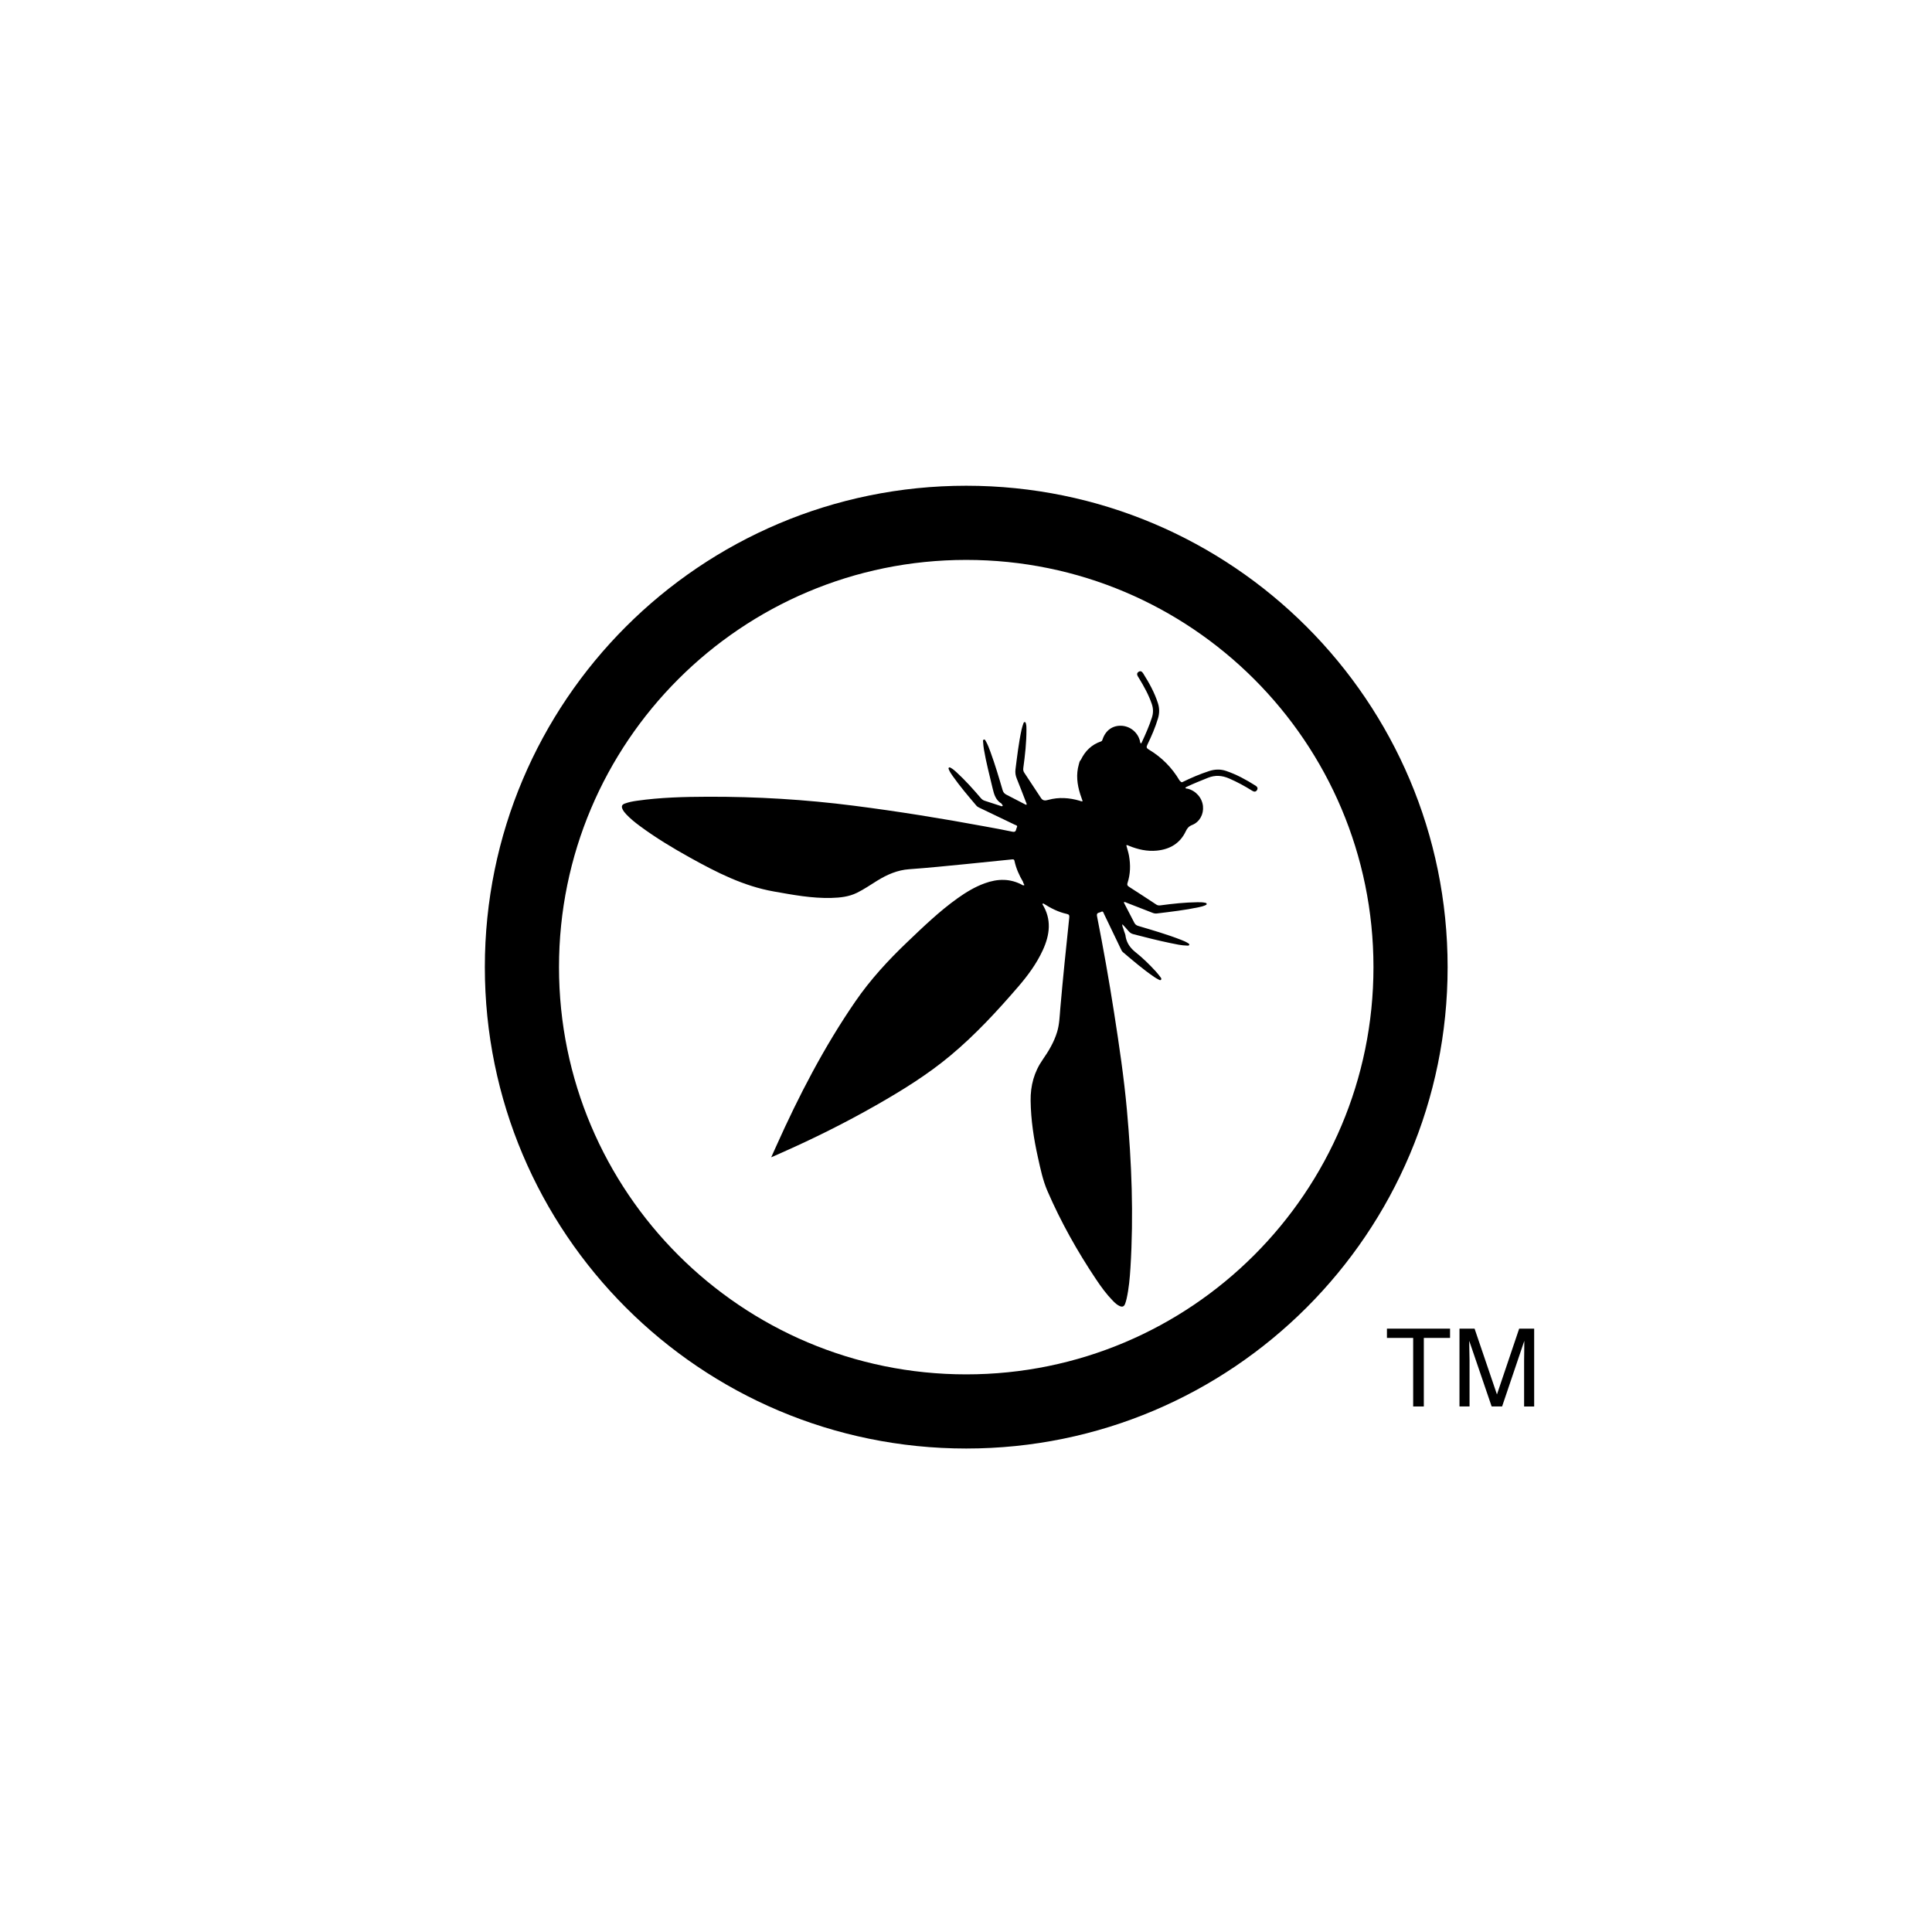 <?xml version="1.0" encoding="UTF-8"?>
<svg xmlns="http://www.w3.org/2000/svg" viewBox="0 0 2400 2400">
    <path fill="currentColor" stroke-width="0px"
          d="m1801.3,1650.49v11.52h-32.58v85.16h-13.23v-85.16h-32.58v-11.52h78.38Z"/>
    <path fill="currentColor" stroke-width="0px"
          d="m1813.01,1650.49h18.76l27.8,81.74,27.6-81.74h18.63v96.68h-12.5v-57.06c0-1.97.04-5.24.13-9.81.09-4.56.13-9.45.13-14.68l-27.6,81.54h-12.98l-27.86-81.54v2.96c0,2.37.07,5.98.2,10.83.13,4.85.2,8.41.2,10.69v57.06h-12.5v-96.68Z"/>
    <path fill="currentColor" stroke-width="0px"
          d="m1200.29,603.4c-330.27,0-598,267.74-598,598s267.74,598,598,598,598-267.74,598-598-267.74-598-598-598Zm0,1103.89c-279.39,0-505.88-226.49-505.88-505.88s226.49-505.88,505.88-505.88,505.88,226.49,505.88,505.88-226.49,505.88-505.88,505.88Z"/>
    <path fill="currentColor" stroke-width="0px"
          d="m1559.76,976.02c-11.6-7.35-23.59-13.92-36.67-18.35-7.13-2.41-14.05-2.1-21.12.18-11.5,3.71-22.52,8.51-33.36,13.8-1.69.31-2.2-1.3-3.26-2.01-9.5-16.14-22.33-29.03-38.38-38.6-2.94-1.75-3.04-3.11-1.66-5.94,5.15-10.65,9.87-21.48,13.24-32.86,1.85-6.24,1.89-12.34-.09-18.57-4.26-13.39-11.04-25.52-18.47-37.32-1.32-2.1-3.14-3.34-5.55-1.84-2.35,1.46-2.22,3.6-.91,5.77.45.76.94,1.5,1.4,2.25,6.2,10.21,12,20.62,15.88,32,1.93,5.66,1.98,11.17.13,16.88-3.41,10.54-7.87,20.64-12.54,30.65-.27.59-.46,1.27-1.27,1.46-.97-1.03-.86-2.44-1.21-3.68-2.9-10.44-12.27-17.89-23.07-18.28-10.88-.39-19.43,5.78-23.12,16.72-.4,1.17-.68,2.29-2.06,2.76-11.65,3.96-19.7,11.87-24.97,22.82-1.76,1.59-2.02,3.88-2.61,5.97-3.49,12.34-2.03,24.47,1.72,36.47.94,3.01,2.05,5.96,3.1,8.98-1.59.5-2.65-.26-3.77-.59-12.86-3.73-25.85-4.65-38.86-1.08-3.62.99-6.53,1.38-8.92-1.97-6.99-10.61-13.93-21.25-21-31.81-1.28-1.91-1.45-3.71-1.15-5.92,2.15-15.78,3.92-31.59,3.88-47.55,0-2.54.02-5.09-.68-7.57-.21-.74-.4-1.64-1.26-1.79-1.11-.2-1.56.79-1.82,1.59-.84,2.51-1.72,5.03-2.28,7.61-3.56,16.33-5.45,32.91-7.57,49.47-.53,4.13.05,7.78,1.59,11.56,3.95,9.73,7.68,19.54,11.47,29.33.38.97,1.14,1.92.58,3.24-.43-.12-.87-.16-1.23-.34-7.95-4.11-15.87-8.29-23.85-12.34-2.44-1.24-3.8-2.99-4.58-5.66-4.66-15.91-9.38-31.8-15.08-47.38-1.63-4.46-3.26-8.94-5.62-13.08-.58-1.01-1.06-2.6-2.48-2.28-1.54.34-1.1,2.01-1.02,3.11.2,2.97.46,5.95.96,8.89,2.78,16.47,7.08,32.6,10.9,48.85,1.76,7.5,3.88,14.46,10.98,18.69.18.11.28.33.42.51-.22.94,2.75,2.05-.16,2.84-7.03-2.3-14.05-4.66-21.11-6.87-1.99-.62-3.46-1.69-4.81-3.27-9.54-11.19-19.35-22.14-30.19-32.11-2.2-2.02-4.44-4-7.08-5.44-.74-.41-1.59-1.07-2.43-.33-.85.73-.34,1.66,0,2.45,1.19,2.88,2.94,5.44,4.72,7.97,9.05,12.85,19.24,24.79,29.39,36.76,1.04,1.23,2.36,1.95,3.76,2.63,14.66,7.01,29.32,14.01,43.94,21.08,1.38.67,4,.89,2.55,3.54-1.22,2.23-.4,6.26-5.42,5.17-11.34-2.45-22.78-4.44-34.19-6.56-54.02-10.02-108.25-18.74-162.74-25.72-60.27-7.72-120.81-11.36-181.57-11.16-29.41.1-58.8.83-87.99,5-5.14.73-10.27,1.67-15.15,3.52-3.52,1.34-4.28,3.38-2.78,6.8,1.09,2.47,2.8,4.49,4.61,6.44,5.15,5.52,11.03,10.21,17.07,14.68,19.77,14.63,40.78,27.28,62.25,39.2,32.92,18.28,66.26,35.36,103.99,42.03,23.76,4.2,47.41,8.69,71.67,8.03,10.88-.3,21.6-1.43,31.61-6.33,8.87-4.34,16.95-9.97,25.31-15.13,12.2-7.53,25.11-13.17,39.56-14.19,23.49-1.65,46.9-4.09,70.33-6.37,19.03-1.86,38.05-3.84,57.07-5.79,1.6-.16,3.02-.43,3.49,1.83,1.98,9.4,5.93,18.02,10.75,26.27.01,1.03.6,1.82,1.1,2.64,1.1,1.8-.54,1.23-1.25,1.46-15.45-8.78-31.39-8.45-47.62-2.53-12.15,4.43-23.11,11.03-33.59,18.5-22.67,16.16-42.62,35.44-62.7,54.6-23.65,22.57-45.67,46.48-64.26,73.49-38.92,56.54-70.26,117.15-98.26,179.59h0s-6.4,14.19-6.4,14.19l11.67-5.13v-.02c40.48-17.88,80.07-37.55,118.54-59.48,32.3-18.41,63.91-37.94,92.51-61.82,30.88-25.78,58.11-55.27,84.32-85.69,11.85-13.76,22.6-28.37,30.27-44.98,8.88-19.24,11.41-38.48-.54-57.56l1.32-.67c9.06,5.81,18.56,10.72,29.16,13.01,2.87.62,3.3,1.83,3.02,4.55-3.94,37.59-7.88,75.18-11.12,112.84-.84,9.79-1.07,19.63-3.95,29.17-3.81,12.56-10.41,23.69-17.81,34.29-10.81,15.47-15.36,32.48-15.11,51.21.32,23.9,3.93,47.33,9.1,70.56,3.14,14.12,6.06,28.33,11.85,41.71,16.66,38.45,37.09,74.83,60.37,109.63,6.27,9.37,12.91,18.49,20.83,26.58,2.55,2.61,5.2,5.16,8.62,6.63,3.24,1.38,5.31.52,6.56-2.77.78-2.06,1.4-4.2,1.88-6.35,2.85-12.66,3.98-25.55,4.79-38.46,4.09-65.47,1.52-130.8-4.39-196.04-3.66-40.41-9.65-80.53-15.89-120.61-6.26-40.19-13.37-80.23-21.24-120.13-.95-4.81,2.73-4.06,4.88-5.29,2.8-1.6,3.08.97,3.82,2.5,7.01,14.53,13.98,29.09,20.96,43.63.67,1.39,1.28,2.78,2.52,3.84,12.57,10.64,25.05,21.39,38.67,30.7,1.73,1.18,3.55,2.25,5.42,3.2,1,.51,2.32,1.55,3.29.3.88-1.14-.14-2.35-.85-3.28-1.88-2.45-3.78-4.91-5.86-7.18-7.72-8.39-15.86-16.41-24.77-23.47-6.47-5.12-10.86-11.06-12.45-19.1-.13-3.27-1.87-6.09-2.58-9.19-.5-2.21-2.15-4.16-1.49-6.62,2.59,2.86,5.28,5.64,7.73,8.61,1.63,1.97,3.51,3.1,6,3.74,15.19,3.93,30.4,7.81,45.77,10.99,6.92,1.43,13.83,3.01,20.95,3.16.95.02,2.24.21,2.58-.96.34-1.17-.87-1.67-1.67-2.19-2.72-1.73-5.7-2.93-8.68-4.09-17.32-6.74-35.16-11.89-52.96-17.18-2.3-.68-3.87-1.87-4.95-3.98-4.19-8.16-8.44-16.28-12.66-24.43-.18-.34-.18-.78-.27-1.23,1.49-.35,2.51.46,3.59.88,10.72,4.13,21.44,8.29,32.13,12.5,1.69.67,3.35.98,5.16.76,17.44-2.12,34.9-4.13,52.12-7.76,2.81-.59,5.6-1.3,8.24-2.48.79-.36,1.78-.73,1.55-1.85-.17-.85-1.06-1.05-1.82-1.22-3.16-.71-6.37-.69-9.57-.66-15.39.17-30.66,1.81-45.89,3.87-1.95.26-3.59.14-5.31-1-11.25-7.43-22.54-14.81-33.89-22.08-2.01-1.29-2.58-2.44-1.8-4.81,3.64-11.06,3.83-22.34,1.83-33.74-.78-4.42-2.3-8.65-3.37-13.01,1.5-.51,2.4.33,3.37.72,11.11,4.5,22.57,7.13,34.62,5.93,16.21-1.62,28.83-8.99,35.92-24.07,1.81-3.84,3.81-6.16,7.89-7.77,9.28-3.67,14.45-13.3,13.47-23.29-1.02-10.38-8.84-19.27-19.09-21.79-.97-.24-2.25.14-2.93-1.28.69-.4,1.31-.83,1.99-1.15,8.6-4.06,17.42-7.58,26.24-11.11,9.03-3.62,17.56-2.94,26.31.87,9.97,4.34,19.46,9.48,28.65,15.25,2.16,1.35,4.27,1.64,5.81-.66,1.52-2.27.62-4.23-1.57-5.62Z"/>
</svg>